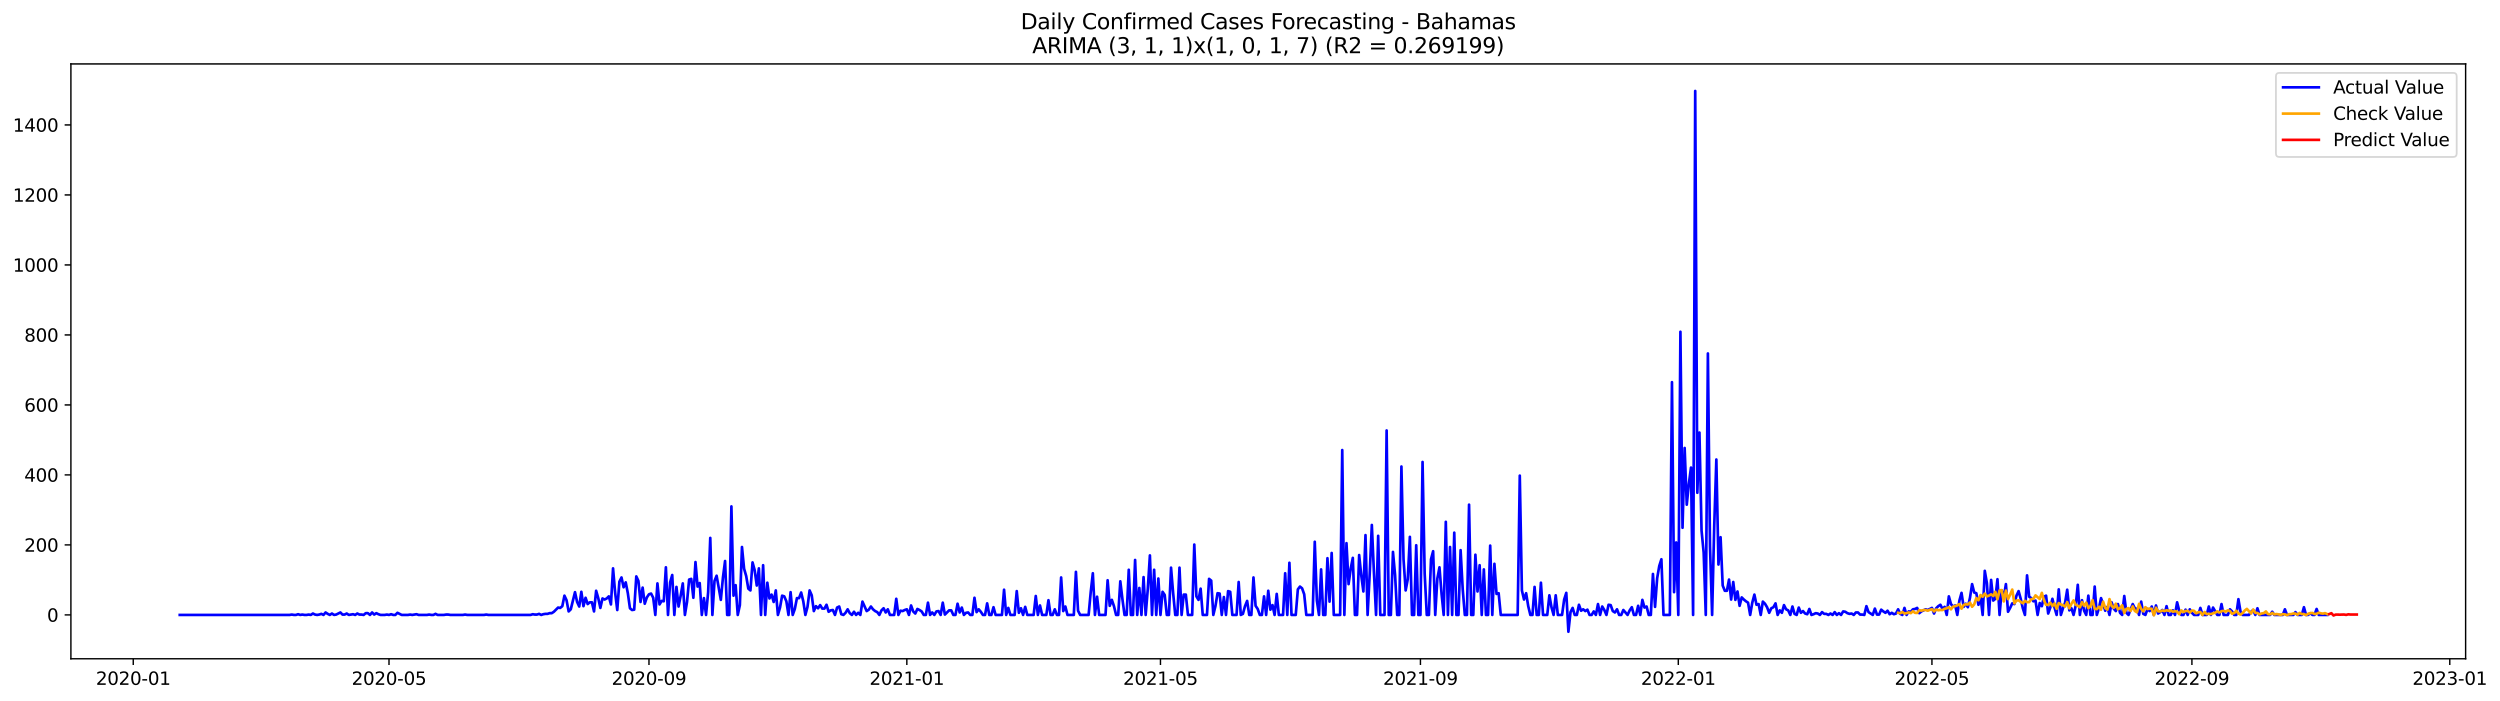 <?xml version="1.0" encoding="utf-8" standalone="no"?>
<!DOCTYPE svg PUBLIC "-//W3C//DTD SVG 1.1//EN"
  "http://www.w3.org/Graphics/SVG/1.1/DTD/svg11.dtd">
<svg xmlns:xlink="http://www.w3.org/1999/xlink" width="1398.076pt" height="392.274pt" viewBox="0 0 1398.076 392.274" xmlns="http://www.w3.org/2000/svg" version="1.1">
 <defs>
  <style type="text/css">*{stroke-linejoin: round; stroke-linecap: butt}</style>
 </defs>
 <g id="figure_1">
  <g id="patch_1">
   <path d="M 0 392.274 
L 1398.076 392.274 
L 1398.076 0 
L 0 0 
z
" style="fill: #ffffff"/>
  </g>
  <g id="axes_1">
   <g id="patch_2">
    <path d="M 39.65 368.396 
L 1378.85 368.396 
L 1378.85 35.755 
L 39.65 35.755 
z
" style="fill: #ffffff"/>
   </g>
   <g id="matplotlib.axis_1">
    <g id="xtick_1">
     <g id="line2d_1">
      <defs>
       <path id="m4e513f1036" d="M 0 0 
L 0 3.5 
" style="stroke: #000000; stroke-width: 0.8"/>
      </defs>
      <g>
       <use xlink:href="#m4e513f1036" x="74.519" y="368.396" style="stroke: #000000; stroke-width: 0.8"/>
      </g>
     </g>
     <g id="text_1">
      <!-- 2020-01 -->
      <g transform="translate(53.627 382.994)scale(0.1 -0.1)">
       <defs>
        <path id="DejaVuSans-32" d="M 1228 531 
L 3431 531 
L 3431 0 
L 469 0 
L 469 531 
Q 828 903 1448 1529 
Q 2069 2156 2228 2338 
Q 2531 2678 2651 2914 
Q 2772 3150 2772 3378 
Q 2772 3750 2511 3984 
Q 2250 4219 1831 4219 
Q 1534 4219 1204 4116 
Q 875 4013 500 3803 
L 500 4441 
Q 881 4594 1212 4672 
Q 1544 4750 1819 4750 
Q 2544 4750 2975 4387 
Q 3406 4025 3406 3419 
Q 3406 3131 3298 2873 
Q 3191 2616 2906 2266 
Q 2828 2175 2409 1742 
Q 1991 1309 1228 531 
z
" transform="scale(0.016)"/>
        <path id="DejaVuSans-30" d="M 2034 4250 
Q 1547 4250 1301 3770 
Q 1056 3291 1056 2328 
Q 1056 1369 1301 889 
Q 1547 409 2034 409 
Q 2525 409 2770 889 
Q 3016 1369 3016 2328 
Q 3016 3291 2770 3770 
Q 2525 4250 2034 4250 
z
M 2034 4750 
Q 2819 4750 3233 4129 
Q 3647 3509 3647 2328 
Q 3647 1150 3233 529 
Q 2819 -91 2034 -91 
Q 1250 -91 836 529 
Q 422 1150 422 2328 
Q 422 3509 836 4129 
Q 1250 4750 2034 4750 
z
" transform="scale(0.016)"/>
        <path id="DejaVuSans-2d" d="M 313 2009 
L 1997 2009 
L 1997 1497 
L 313 1497 
L 313 2009 
z
" transform="scale(0.016)"/>
        <path id="DejaVuSans-31" d="M 794 531 
L 1825 531 
L 1825 4091 
L 703 3866 
L 703 4441 
L 1819 4666 
L 2450 4666 
L 2450 531 
L 3481 531 
L 3481 0 
L 794 0 
L 794 531 
z
" transform="scale(0.016)"/>
       </defs>
       <use xlink:href="#DejaVuSans-32"/>
       <use xlink:href="#DejaVuSans-30" x="63.623"/>
       <use xlink:href="#DejaVuSans-32" x="127.246"/>
       <use xlink:href="#DejaVuSans-30" x="190.869"/>
       <use xlink:href="#DejaVuSans-2d" x="254.492"/>
       <use xlink:href="#DejaVuSans-30" x="290.576"/>
       <use xlink:href="#DejaVuSans-31" x="354.199"/>
      </g>
     </g>
    </g>
    <g id="xtick_2">
     <g id="line2d_2">
      <g>
       <use xlink:href="#m4e513f1036" x="217.54" y="368.396" style="stroke: #000000; stroke-width: 0.8"/>
      </g>
     </g>
     <g id="text_2">
      <!-- 2020-05 -->
      <g transform="translate(196.649 382.994)scale(0.1 -0.1)">
       <defs>
        <path id="DejaVuSans-35" d="M 691 4666 
L 3169 4666 
L 3169 4134 
L 1269 4134 
L 1269 2991 
Q 1406 3038 1543 3061 
Q 1681 3084 1819 3084 
Q 2600 3084 3056 2656 
Q 3513 2228 3513 1497 
Q 3513 744 3044 326 
Q 2575 -91 1722 -91 
Q 1428 -91 1123 -41 
Q 819 9 494 109 
L 494 744 
Q 775 591 1075 516 
Q 1375 441 1709 441 
Q 2250 441 2565 725 
Q 2881 1009 2881 1497 
Q 2881 1984 2565 2268 
Q 2250 2553 1709 2553 
Q 1456 2553 1204 2497 
Q 953 2441 691 2322 
L 691 4666 
z
" transform="scale(0.016)"/>
       </defs>
       <use xlink:href="#DejaVuSans-32"/>
       <use xlink:href="#DejaVuSans-30" x="63.623"/>
       <use xlink:href="#DejaVuSans-32" x="127.246"/>
       <use xlink:href="#DejaVuSans-30" x="190.869"/>
       <use xlink:href="#DejaVuSans-2d" x="254.492"/>
       <use xlink:href="#DejaVuSans-30" x="290.576"/>
       <use xlink:href="#DejaVuSans-35" x="354.199"/>
      </g>
     </g>
    </g>
    <g id="xtick_3">
     <g id="line2d_3">
      <g>
       <use xlink:href="#m4e513f1036" x="362.926" y="368.396" style="stroke: #000000; stroke-width: 0.8"/>
      </g>
     </g>
     <g id="text_3">
      <!-- 2020-09 -->
      <g transform="translate(342.034 382.994)scale(0.1 -0.1)">
       <defs>
        <path id="DejaVuSans-39" d="M 703 97 
L 703 672 
Q 941 559 1184 500 
Q 1428 441 1663 441 
Q 2288 441 2617 861 
Q 2947 1281 2994 2138 
Q 2813 1869 2534 1725 
Q 2256 1581 1919 1581 
Q 1219 1581 811 2004 
Q 403 2428 403 3163 
Q 403 3881 828 4315 
Q 1253 4750 1959 4750 
Q 2769 4750 3195 4129 
Q 3622 3509 3622 2328 
Q 3622 1225 3098 567 
Q 2575 -91 1691 -91 
Q 1453 -91 1209 -44 
Q 966 3 703 97 
z
M 1959 2075 
Q 2384 2075 2632 2365 
Q 2881 2656 2881 3163 
Q 2881 3666 2632 3958 
Q 2384 4250 1959 4250 
Q 1534 4250 1286 3958 
Q 1038 3666 1038 3163 
Q 1038 2656 1286 2365 
Q 1534 2075 1959 2075 
z
" transform="scale(0.016)"/>
       </defs>
       <use xlink:href="#DejaVuSans-32"/>
       <use xlink:href="#DejaVuSans-30" x="63.623"/>
       <use xlink:href="#DejaVuSans-32" x="127.246"/>
       <use xlink:href="#DejaVuSans-30" x="190.869"/>
       <use xlink:href="#DejaVuSans-2d" x="254.492"/>
       <use xlink:href="#DejaVuSans-30" x="290.576"/>
       <use xlink:href="#DejaVuSans-39" x="354.199"/>
      </g>
     </g>
    </g>
    <g id="xtick_4">
     <g id="line2d_4">
      <g>
       <use xlink:href="#m4e513f1036" x="507.129" y="368.396" style="stroke: #000000; stroke-width: 0.8"/>
      </g>
     </g>
     <g id="text_4">
      <!-- 2021-01 -->
      <g transform="translate(486.237 382.994)scale(0.1 -0.1)">
       <use xlink:href="#DejaVuSans-32"/>
       <use xlink:href="#DejaVuSans-30" x="63.623"/>
       <use xlink:href="#DejaVuSans-32" x="127.246"/>
       <use xlink:href="#DejaVuSans-31" x="190.869"/>
       <use xlink:href="#DejaVuSans-2d" x="254.492"/>
       <use xlink:href="#DejaVuSans-30" x="290.576"/>
       <use xlink:href="#DejaVuSans-31" x="354.199"/>
      </g>
     </g>
    </g>
    <g id="xtick_5">
     <g id="line2d_5">
      <g>
       <use xlink:href="#m4e513f1036" x="648.968" y="368.396" style="stroke: #000000; stroke-width: 0.8"/>
      </g>
     </g>
     <g id="text_5">
      <!-- 2021-05 -->
      <g transform="translate(628.077 382.994)scale(0.1 -0.1)">
       <use xlink:href="#DejaVuSans-32"/>
       <use xlink:href="#DejaVuSans-30" x="63.623"/>
       <use xlink:href="#DejaVuSans-32" x="127.246"/>
       <use xlink:href="#DejaVuSans-31" x="190.869"/>
       <use xlink:href="#DejaVuSans-2d" x="254.492"/>
       <use xlink:href="#DejaVuSans-30" x="290.576"/>
       <use xlink:href="#DejaVuSans-35" x="354.199"/>
      </g>
     </g>
    </g>
    <g id="xtick_6">
     <g id="line2d_6">
      <g>
       <use xlink:href="#m4e513f1036" x="794.354" y="368.396" style="stroke: #000000; stroke-width: 0.8"/>
      </g>
     </g>
     <g id="text_6">
      <!-- 2021-09 -->
      <g transform="translate(773.462 382.994)scale(0.1 -0.1)">
       <use xlink:href="#DejaVuSans-32"/>
       <use xlink:href="#DejaVuSans-30" x="63.623"/>
       <use xlink:href="#DejaVuSans-32" x="127.246"/>
       <use xlink:href="#DejaVuSans-31" x="190.869"/>
       <use xlink:href="#DejaVuSans-2d" x="254.492"/>
       <use xlink:href="#DejaVuSans-30" x="290.576"/>
       <use xlink:href="#DejaVuSans-39" x="354.199"/>
      </g>
     </g>
    </g>
    <g id="xtick_7">
     <g id="line2d_7">
      <g>
       <use xlink:href="#m4e513f1036" x="938.557" y="368.396" style="stroke: #000000; stroke-width: 0.8"/>
      </g>
     </g>
     <g id="text_7">
      <!-- 2022-01 -->
      <g transform="translate(917.666 382.994)scale(0.1 -0.1)">
       <use xlink:href="#DejaVuSans-32"/>
       <use xlink:href="#DejaVuSans-30" x="63.623"/>
       <use xlink:href="#DejaVuSans-32" x="127.246"/>
       <use xlink:href="#DejaVuSans-32" x="190.869"/>
       <use xlink:href="#DejaVuSans-2d" x="254.492"/>
       <use xlink:href="#DejaVuSans-30" x="290.576"/>
       <use xlink:href="#DejaVuSans-31" x="354.199"/>
      </g>
     </g>
    </g>
    <g id="xtick_8">
     <g id="line2d_8">
      <g>
       <use xlink:href="#m4e513f1036" x="1080.396" y="368.396" style="stroke: #000000; stroke-width: 0.8"/>
      </g>
     </g>
     <g id="text_8">
      <!-- 2022-05 -->
      <g transform="translate(1059.505 382.994)scale(0.1 -0.1)">
       <use xlink:href="#DejaVuSans-32"/>
       <use xlink:href="#DejaVuSans-30" x="63.623"/>
       <use xlink:href="#DejaVuSans-32" x="127.246"/>
       <use xlink:href="#DejaVuSans-32" x="190.869"/>
       <use xlink:href="#DejaVuSans-2d" x="254.492"/>
       <use xlink:href="#DejaVuSans-30" x="290.576"/>
       <use xlink:href="#DejaVuSans-35" x="354.199"/>
      </g>
     </g>
    </g>
    <g id="xtick_9">
     <g id="line2d_9">
      <g>
       <use xlink:href="#m4e513f1036" x="1225.782" y="368.396" style="stroke: #000000; stroke-width: 0.8"/>
      </g>
     </g>
     <g id="text_9">
      <!-- 2022-09 -->
      <g transform="translate(1204.89 382.994)scale(0.1 -0.1)">
       <use xlink:href="#DejaVuSans-32"/>
       <use xlink:href="#DejaVuSans-30" x="63.623"/>
       <use xlink:href="#DejaVuSans-32" x="127.246"/>
       <use xlink:href="#DejaVuSans-32" x="190.869"/>
       <use xlink:href="#DejaVuSans-2d" x="254.492"/>
       <use xlink:href="#DejaVuSans-30" x="290.576"/>
       <use xlink:href="#DejaVuSans-39" x="354.199"/>
      </g>
     </g>
    </g>
    <g id="xtick_10">
     <g id="line2d_10">
      <g>
       <use xlink:href="#m4e513f1036" x="1369.985" y="368.396" style="stroke: #000000; stroke-width: 0.8"/>
      </g>
     </g>
     <g id="text_10">
      <!-- 2023-01 -->
      <g transform="translate(1349.094 382.994)scale(0.1 -0.1)">
       <defs>
        <path id="DejaVuSans-33" d="M 2597 2516 
Q 3050 2419 3304 2112 
Q 3559 1806 3559 1356 
Q 3559 666 3084 287 
Q 2609 -91 1734 -91 
Q 1441 -91 1130 -33 
Q 819 25 488 141 
L 488 750 
Q 750 597 1062 519 
Q 1375 441 1716 441 
Q 2309 441 2620 675 
Q 2931 909 2931 1356 
Q 2931 1769 2642 2001 
Q 2353 2234 1838 2234 
L 1294 2234 
L 1294 2753 
L 1863 2753 
Q 2328 2753 2575 2939 
Q 2822 3125 2822 3475 
Q 2822 3834 2567 4026 
Q 2313 4219 1838 4219 
Q 1578 4219 1281 4162 
Q 984 4106 628 3988 
L 628 4550 
Q 988 4650 1302 4700 
Q 1616 4750 1894 4750 
Q 2613 4750 3031 4423 
Q 3450 4097 3450 3541 
Q 3450 3153 3228 2886 
Q 3006 2619 2597 2516 
z
" transform="scale(0.016)"/>
       </defs>
       <use xlink:href="#DejaVuSans-32"/>
       <use xlink:href="#DejaVuSans-30" x="63.623"/>
       <use xlink:href="#DejaVuSans-32" x="127.246"/>
       <use xlink:href="#DejaVuSans-33" x="190.869"/>
       <use xlink:href="#DejaVuSans-2d" x="254.492"/>
       <use xlink:href="#DejaVuSans-30" x="290.576"/>
       <use xlink:href="#DejaVuSans-31" x="354.199"/>
      </g>
     </g>
    </g>
   </g>
   <g id="matplotlib.axis_2">
    <g id="ytick_1">
     <g id="line2d_11">
      <defs>
       <path id="m2e4d20403e" d="M 0 0 
L -3.5 0 
" style="stroke: #000000; stroke-width: 0.8"/>
      </defs>
      <g>
       <use xlink:href="#m2e4d20403e" x="39.65" y="343.881" style="stroke: #000000; stroke-width: 0.8"/>
      </g>
     </g>
     <g id="text_11">
      <!-- 0 -->
      <g transform="translate(26.288 347.68)scale(0.1 -0.1)">
       <use xlink:href="#DejaVuSans-30"/>
      </g>
     </g>
    </g>
    <g id="ytick_2">
     <g id="line2d_12">
      <g>
       <use xlink:href="#m2e4d20403e" x="39.65" y="304.735" style="stroke: #000000; stroke-width: 0.8"/>
      </g>
     </g>
     <g id="text_12">
      <!-- 200 -->
      <g transform="translate(13.562 308.534)scale(0.1 -0.1)">
       <use xlink:href="#DejaVuSans-32"/>
       <use xlink:href="#DejaVuSans-30" x="63.623"/>
       <use xlink:href="#DejaVuSans-30" x="127.246"/>
      </g>
     </g>
    </g>
    <g id="ytick_3">
     <g id="line2d_13">
      <g>
       <use xlink:href="#m2e4d20403e" x="39.65" y="265.589" style="stroke: #000000; stroke-width: 0.8"/>
      </g>
     </g>
     <g id="text_13">
      <!-- 400 -->
      <g transform="translate(13.562 269.389)scale(0.1 -0.1)">
       <defs>
        <path id="DejaVuSans-34" d="M 2419 4116 
L 825 1625 
L 2419 1625 
L 2419 4116 
z
M 2253 4666 
L 3047 4666 
L 3047 1625 
L 3713 1625 
L 3713 1100 
L 3047 1100 
L 3047 0 
L 2419 0 
L 2419 1100 
L 313 1100 
L 313 1709 
L 2253 4666 
z
" transform="scale(0.016)"/>
       </defs>
       <use xlink:href="#DejaVuSans-34"/>
       <use xlink:href="#DejaVuSans-30" x="63.623"/>
       <use xlink:href="#DejaVuSans-30" x="127.246"/>
      </g>
     </g>
    </g>
    <g id="ytick_4">
     <g id="line2d_14">
      <g>
       <use xlink:href="#m2e4d20403e" x="39.65" y="226.444" style="stroke: #000000; stroke-width: 0.8"/>
      </g>
     </g>
     <g id="text_14">
      <!-- 600 -->
      <g transform="translate(13.562 230.243)scale(0.1 -0.1)">
       <defs>
        <path id="DejaVuSans-36" d="M 2113 2584 
Q 1688 2584 1439 2293 
Q 1191 2003 1191 1497 
Q 1191 994 1439 701 
Q 1688 409 2113 409 
Q 2538 409 2786 701 
Q 3034 994 3034 1497 
Q 3034 2003 2786 2293 
Q 2538 2584 2113 2584 
z
M 3366 4563 
L 3366 3988 
Q 3128 4100 2886 4159 
Q 2644 4219 2406 4219 
Q 1781 4219 1451 3797 
Q 1122 3375 1075 2522 
Q 1259 2794 1537 2939 
Q 1816 3084 2150 3084 
Q 2853 3084 3261 2657 
Q 3669 2231 3669 1497 
Q 3669 778 3244 343 
Q 2819 -91 2113 -91 
Q 1303 -91 875 529 
Q 447 1150 447 2328 
Q 447 3434 972 4092 
Q 1497 4750 2381 4750 
Q 2619 4750 2861 4703 
Q 3103 4656 3366 4563 
z
" transform="scale(0.016)"/>
       </defs>
       <use xlink:href="#DejaVuSans-36"/>
       <use xlink:href="#DejaVuSans-30" x="63.623"/>
       <use xlink:href="#DejaVuSans-30" x="127.246"/>
      </g>
     </g>
    </g>
    <g id="ytick_5">
     <g id="line2d_15">
      <g>
       <use xlink:href="#m2e4d20403e" x="39.65" y="187.298" style="stroke: #000000; stroke-width: 0.8"/>
      </g>
     </g>
     <g id="text_15">
      <!-- 800 -->
      <g transform="translate(13.562 191.097)scale(0.1 -0.1)">
       <defs>
        <path id="DejaVuSans-38" d="M 2034 2216 
Q 1584 2216 1326 1975 
Q 1069 1734 1069 1313 
Q 1069 891 1326 650 
Q 1584 409 2034 409 
Q 2484 409 2743 651 
Q 3003 894 3003 1313 
Q 3003 1734 2745 1975 
Q 2488 2216 2034 2216 
z
M 1403 2484 
Q 997 2584 770 2862 
Q 544 3141 544 3541 
Q 544 4100 942 4425 
Q 1341 4750 2034 4750 
Q 2731 4750 3128 4425 
Q 3525 4100 3525 3541 
Q 3525 3141 3298 2862 
Q 3072 2584 2669 2484 
Q 3125 2378 3379 2068 
Q 3634 1759 3634 1313 
Q 3634 634 3220 271 
Q 2806 -91 2034 -91 
Q 1263 -91 848 271 
Q 434 634 434 1313 
Q 434 1759 690 2068 
Q 947 2378 1403 2484 
z
M 1172 3481 
Q 1172 3119 1398 2916 
Q 1625 2713 2034 2713 
Q 2441 2713 2670 2916 
Q 2900 3119 2900 3481 
Q 2900 3844 2670 4047 
Q 2441 4250 2034 4250 
Q 1625 4250 1398 4047 
Q 1172 3844 1172 3481 
z
" transform="scale(0.016)"/>
       </defs>
       <use xlink:href="#DejaVuSans-38"/>
       <use xlink:href="#DejaVuSans-30" x="63.623"/>
       <use xlink:href="#DejaVuSans-30" x="127.246"/>
      </g>
     </g>
    </g>
    <g id="ytick_6">
     <g id="line2d_16">
      <g>
       <use xlink:href="#m2e4d20403e" x="39.65" y="148.152" style="stroke: #000000; stroke-width: 0.8"/>
      </g>
     </g>
     <g id="text_16">
      <!-- 1000 -->
      <g transform="translate(7.2 151.952)scale(0.1 -0.1)">
       <use xlink:href="#DejaVuSans-31"/>
       <use xlink:href="#DejaVuSans-30" x="63.623"/>
       <use xlink:href="#DejaVuSans-30" x="127.246"/>
       <use xlink:href="#DejaVuSans-30" x="190.869"/>
      </g>
     </g>
    </g>
    <g id="ytick_7">
     <g id="line2d_17">
      <g>
       <use xlink:href="#m2e4d20403e" x="39.65" y="109.007" style="stroke: #000000; stroke-width: 0.8"/>
      </g>
     </g>
     <g id="text_17">
      <!-- 1200 -->
      <g transform="translate(7.2 112.806)scale(0.1 -0.1)">
       <use xlink:href="#DejaVuSans-31"/>
       <use xlink:href="#DejaVuSans-32" x="63.623"/>
       <use xlink:href="#DejaVuSans-30" x="127.246"/>
       <use xlink:href="#DejaVuSans-30" x="190.869"/>
      </g>
     </g>
    </g>
    <g id="ytick_8">
     <g id="line2d_18">
      <g>
       <use xlink:href="#m2e4d20403e" x="39.65" y="69.861" style="stroke: #000000; stroke-width: 0.8"/>
      </g>
     </g>
     <g id="text_18">
      <!-- 1400 -->
      <g transform="translate(7.2 73.66)scale(0.1 -0.1)">
       <use xlink:href="#DejaVuSans-31"/>
       <use xlink:href="#DejaVuSans-34" x="63.623"/>
       <use xlink:href="#DejaVuSans-30" x="127.246"/>
       <use xlink:href="#DejaVuSans-30" x="190.869"/>
      </g>
     </g>
    </g>
   </g>
   <g id="line2d_19">
    <path d="M 100.523 343.881 
L 161.986 343.881 
L 163.168 343.685 
L 164.35 343.881 
L 165.532 343.881 
L 166.714 343.489 
L 167.896 343.881 
L 169.078 343.685 
L 170.26 343.881 
L 171.442 343.881 
L 172.624 343.685 
L 173.806 343.881 
L 174.988 343.098 
L 176.17 343.685 
L 177.352 343.881 
L 178.534 343.685 
L 179.716 343.293 
L 180.898 343.881 
L 182.08 342.51 
L 183.262 343.293 
L 184.444 343.881 
L 185.626 343.098 
L 186.808 343.881 
L 187.99 343.685 
L 190.354 342.51 
L 191.536 343.685 
L 192.718 343.685 
L 193.9 343.098 
L 195.082 343.881 
L 197.446 343.489 
L 198.628 343.881 
L 199.81 343.098 
L 200.992 343.685 
L 202.174 343.685 
L 203.356 343.881 
L 204.538 342.902 
L 205.72 342.902 
L 206.902 343.881 
L 208.084 342.51 
L 209.266 343.685 
L 210.448 342.902 
L 211.63 343.489 
L 212.812 343.881 
L 215.176 343.881 
L 216.358 343.685 
L 217.54 343.881 
L 218.722 343.489 
L 219.904 343.881 
L 221.086 343.881 
L 222.268 342.706 
L 224.632 343.881 
L 228.178 343.881 
L 229.36 343.685 
L 230.542 343.881 
L 232.906 343.489 
L 234.088 343.881 
L 238.816 343.881 
L 239.998 343.685 
L 241.18 343.881 
L 242.362 343.881 
L 243.544 343.293 
L 244.726 343.881 
L 248.272 343.881 
L 249.454 343.685 
L 250.636 343.685 
L 251.818 343.881 
L 258.91 343.881 
L 260.092 343.685 
L 261.274 343.881 
L 270.73 343.881 
L 271.912 343.685 
L 273.094 343.881 
L 296.734 343.881 
L 297.916 343.489 
L 299.098 343.685 
L 300.28 343.685 
L 301.462 343.293 
L 302.644 343.881 
L 303.826 343.489 
L 305.008 343.293 
L 306.19 343.293 
L 307.372 342.902 
L 308.554 342.902 
L 309.736 342.119 
L 312.1 339.77 
L 313.282 339.966 
L 314.464 338.987 
L 315.646 333.115 
L 316.828 335.66 
L 318.01 341.923 
L 319.192 340.749 
L 321.556 331.158 
L 322.738 336.639 
L 323.92 339.183 
L 325.102 330.962 
L 326.284 338.987 
L 327.466 334.29 
L 328.648 337.813 
L 329.83 336.834 
L 331.012 336.834 
L 332.194 341.923 
L 333.376 330.375 
L 334.558 334.486 
L 335.74 339.966 
L 336.922 334.681 
L 338.104 335.269 
L 339.286 334.681 
L 340.468 333.507 
L 341.65 338.009 
L 342.832 317.849 
L 344.014 331.55 
L 345.196 341.14 
L 346.378 325.286 
L 347.56 322.938 
L 348.742 328.418 
L 349.924 325.678 
L 351.106 331.745 
L 352.288 340.162 
L 353.47 341.14 
L 354.652 340.945 
L 355.834 322.35 
L 357.016 324.895 
L 358.198 336.639 
L 359.38 328.614 
L 360.562 337.617 
L 361.744 334.094 
L 362.926 332.333 
L 364.108 331.941 
L 365.29 334.29 
L 366.472 343.881 
L 367.654 326.265 
L 368.836 338.009 
L 370.018 336.051 
L 371.2 336.247 
L 372.382 317.262 
L 373.564 343.881 
L 374.745 325.678 
L 375.927 321.568 
L 377.109 343.881 
L 378.291 328.222 
L 379.473 339.183 
L 380.655 333.115 
L 381.837 326.265 
L 383.019 343.881 
L 384.201 336.639 
L 385.383 324.112 
L 386.565 323.721 
L 387.747 334.29 
L 388.929 314.326 
L 390.111 328.027 
L 391.293 326.069 
L 392.475 343.881 
L 393.657 334.486 
L 394.839 343.881 
L 396.021 331.158 
L 397.203 300.82 
L 398.385 343.881 
L 399.567 324.895 
L 400.749 321.959 
L 403.113 335.464 
L 404.295 322.938 
L 405.477 313.738 
L 406.659 343.881 
L 407.841 343.881 
L 409.023 283.205 
L 410.205 333.115 
L 411.387 327.244 
L 412.569 343.881 
L 413.751 338.4 
L 414.933 305.909 
L 416.115 318.044 
L 417.297 322.155 
L 418.479 329.201 
L 419.661 330.18 
L 420.843 314.521 
L 422.025 318.827 
L 423.207 327.439 
L 424.389 317.849 
L 425.571 343.881 
L 426.753 316.087 
L 427.935 343.881 
L 429.117 325.874 
L 430.299 334.681 
L 431.481 332.528 
L 432.663 336.639 
L 433.845 330.18 
L 435.027 343.881 
L 436.209 339.77 
L 437.391 333.115 
L 438.573 333.507 
L 439.755 336.247 
L 440.937 343.881 
L 442.119 331.158 
L 443.301 343.881 
L 444.483 340.553 
L 445.665 334.486 
L 446.847 334.486 
L 448.029 331.354 
L 449.211 336.247 
L 450.393 343.881 
L 451.575 339.379 
L 452.757 330.18 
L 453.939 332.92 
L 455.121 341.728 
L 456.303 338.987 
L 457.485 340.162 
L 458.667 338.4 
L 459.849 340.357 
L 461.031 340.357 
L 462.213 338.204 
L 463.395 342.119 
L 464.577 341.336 
L 465.759 341.14 
L 466.941 343.881 
L 468.123 339.77 
L 469.305 339.183 
L 470.487 343.489 
L 471.669 343.881 
L 472.851 342.706 
L 474.033 340.749 
L 475.215 342.902 
L 476.397 343.881 
L 477.579 342.119 
L 478.761 343.881 
L 479.943 342.706 
L 481.125 343.881 
L 482.307 336.443 
L 484.671 341.728 
L 485.853 340.945 
L 487.035 339.183 
L 488.217 340.749 
L 489.399 341.728 
L 490.581 342.315 
L 491.763 343.881 
L 492.945 341.336 
L 494.127 340.162 
L 495.309 342.51 
L 496.491 340.749 
L 497.673 343.881 
L 500.037 343.881 
L 501.219 334.877 
L 502.401 343.881 
L 503.583 341.532 
L 504.765 341.728 
L 505.947 341.14 
L 507.129 340.749 
L 508.311 343.881 
L 509.493 338.596 
L 510.675 341.923 
L 511.857 343.098 
L 513.039 340.553 
L 514.221 341.14 
L 515.403 341.923 
L 516.585 343.881 
L 517.767 343.881 
L 518.949 337.03 
L 520.131 343.881 
L 521.313 342.51 
L 522.495 343.881 
L 523.677 341.923 
L 524.859 341.728 
L 526.041 343.881 
L 527.223 337.03 
L 528.405 343.685 
L 530.769 341.336 
L 531.951 341.336 
L 533.133 343.881 
L 534.315 343.881 
L 535.497 337.617 
L 536.679 342.51 
L 537.861 339.77 
L 539.043 343.881 
L 540.225 342.706 
L 541.407 342.51 
L 542.589 343.881 
L 543.771 343.881 
L 544.953 334.29 
L 546.135 342.315 
L 547.317 340.749 
L 548.499 342.119 
L 549.681 343.881 
L 550.863 343.881 
L 552.045 337.422 
L 553.227 343.881 
L 554.409 343.881 
L 555.591 339.575 
L 556.773 343.881 
L 560.319 343.881 
L 561.501 329.788 
L 562.683 343.881 
L 563.865 339.966 
L 565.047 343.881 
L 567.411 343.881 
L 568.593 330.571 
L 569.775 342.706 
L 570.957 340.162 
L 572.139 343.881 
L 573.321 339.379 
L 574.503 343.881 
L 578.049 343.881 
L 579.231 333.311 
L 580.413 343.881 
L 581.595 338.596 
L 582.777 343.881 
L 585.141 343.881 
L 586.323 335.66 
L 587.505 343.881 
L 588.687 343.881 
L 589.869 340.749 
L 591.051 343.881 
L 592.233 343.881 
L 593.415 322.938 
L 594.597 341.728 
L 595.779 339.183 
L 596.961 343.881 
L 600.506 343.881 
L 601.688 319.806 
L 602.87 341.532 
L 604.052 343.881 
L 608.78 343.881 
L 609.962 331.158 
L 611.144 320.589 
L 612.326 343.881 
L 613.508 333.703 
L 614.69 343.881 
L 618.236 343.881 
L 619.418 324.503 
L 620.6 338.792 
L 621.782 335.464 
L 622.964 338.987 
L 624.146 343.881 
L 625.328 343.881 
L 626.51 325.091 
L 627.692 335.073 
L 628.874 343.881 
L 630.056 343.881 
L 631.238 318.632 
L 632.42 343.881 
L 633.602 343.881 
L 634.784 313.151 
L 635.966 343.881 
L 637.148 328.809 
L 638.33 343.881 
L 639.512 322.742 
L 640.694 343.881 
L 641.876 329.397 
L 643.058 310.607 
L 644.24 343.881 
L 645.422 318.632 
L 646.604 343.881 
L 647.786 323.525 
L 648.968 343.881 
L 650.15 330.962 
L 651.332 332.724 
L 652.514 343.881 
L 653.696 343.881 
L 654.878 317.457 
L 656.06 331.745 
L 657.242 343.881 
L 658.424 343.881 
L 659.606 317.457 
L 660.788 343.881 
L 661.97 332.528 
L 663.152 332.528 
L 664.334 343.881 
L 666.698 343.881 
L 667.88 304.539 
L 669.062 333.507 
L 670.244 335.464 
L 671.426 329.201 
L 672.608 343.881 
L 674.972 343.881 
L 676.154 323.721 
L 677.336 324.699 
L 678.518 343.881 
L 679.7 338.987 
L 680.882 331.745 
L 682.064 331.941 
L 683.246 343.881 
L 684.428 333.898 
L 685.61 343.881 
L 686.792 330.571 
L 687.974 330.962 
L 689.156 343.881 
L 691.52 343.881 
L 692.702 325.482 
L 693.884 343.881 
L 695.066 343.293 
L 696.248 338.987 
L 697.43 336.051 
L 698.612 343.881 
L 699.794 343.881 
L 700.976 322.938 
L 702.158 338.792 
L 703.34 340.553 
L 704.522 343.881 
L 705.704 343.881 
L 706.886 333.507 
L 708.068 343.881 
L 709.25 330.375 
L 710.432 340.945 
L 711.614 338.4 
L 712.796 343.881 
L 713.978 332.137 
L 715.16 343.881 
L 717.524 343.881 
L 718.706 320.589 
L 719.888 343.881 
L 721.07 314.717 
L 722.252 343.881 
L 724.616 343.881 
L 725.798 329.592 
L 726.98 328.027 
L 728.162 329.005 
L 729.344 332.333 
L 730.526 343.881 
L 734.072 343.881 
L 735.254 302.973 
L 736.436 335.856 
L 737.618 343.881 
L 738.8 318.436 
L 739.982 343.881 
L 741.164 343.881 
L 742.346 312.173 
L 743.528 336.443 
L 744.71 309.237 
L 745.892 343.881 
L 749.438 343.881 
L 750.62 251.693 
L 751.802 343.881 
L 752.984 303.756 
L 754.166 326.656 
L 755.348 318.044 
L 756.53 311.977 
L 757.712 343.881 
L 758.894 343.881 
L 760.076 310.411 
L 761.258 321.763 
L 762.44 330.767 
L 763.622 299.255 
L 764.804 343.881 
L 765.986 320.785 
L 767.168 293.578 
L 768.35 320.197 
L 769.532 343.881 
L 770.714 299.646 
L 771.896 343.881 
L 774.26 343.881 
L 775.442 240.732 
L 776.624 343.881 
L 777.806 343.881 
L 778.988 308.649 
L 780.17 321.568 
L 781.352 343.881 
L 782.534 343.881 
L 783.716 260.892 
L 784.898 312.76 
L 786.08 330.18 
L 787.262 323.916 
L 788.444 300.233 
L 789.626 343.881 
L 790.808 343.881 
L 791.99 304.931 
L 793.172 343.881 
L 794.354 343.881 
L 795.536 258.347 
L 796.718 320.785 
L 797.9 343.881 
L 799.082 343.881 
L 800.264 312.76 
L 801.446 308.258 
L 802.628 343.881 
L 803.81 323.525 
L 804.992 317.262 
L 806.174 332.137 
L 807.356 343.881 
L 808.538 291.817 
L 809.72 343.881 
L 810.902 305.909 
L 812.084 343.881 
L 813.266 297.884 
L 814.448 343.881 
L 815.63 343.881 
L 816.812 307.671 
L 817.994 329.592 
L 819.176 343.881 
L 820.358 343.881 
L 821.539 282.226 
L 822.721 343.881 
L 823.903 343.881 
L 825.085 310.215 
L 826.267 330.767 
L 827.449 316.087 
L 828.631 343.881 
L 829.813 318.436 
L 830.995 343.881 
L 832.177 343.881 
L 833.359 305.126 
L 834.541 343.881 
L 835.723 315.304 
L 836.905 332.137 
L 838.087 331.745 
L 839.269 343.881 
L 848.725 343.881 
L 849.907 265.981 
L 851.089 330.18 
L 852.271 335.269 
L 853.453 331.745 
L 854.635 338.987 
L 855.817 343.881 
L 856.999 343.881 
L 858.181 328.222 
L 859.363 343.881 
L 860.545 343.881 
L 861.727 325.874 
L 862.909 343.881 
L 865.273 343.881 
L 866.455 332.92 
L 867.637 339.575 
L 868.819 343.881 
L 870.001 332.92 
L 871.183 343.881 
L 873.547 343.881 
L 874.729 335.269 
L 875.911 331.55 
L 877.093 353.276 
L 878.275 342.315 
L 879.457 339.966 
L 880.639 343.881 
L 881.821 343.881 
L 883.003 338.204 
L 884.185 341.532 
L 885.367 340.749 
L 886.549 341.728 
L 887.731 340.945 
L 888.913 343.881 
L 890.095 343.881 
L 891.277 341.923 
L 892.459 343.881 
L 893.641 337.813 
L 894.823 343.881 
L 896.005 339.183 
L 897.187 341.14 
L 898.369 343.881 
L 899.551 338.204 
L 900.733 338.4 
L 901.915 341.728 
L 903.097 342.51 
L 904.279 340.749 
L 905.461 343.881 
L 906.643 343.881 
L 907.825 341.14 
L 910.189 343.881 
L 911.371 341.336 
L 912.553 339.575 
L 913.735 343.881 
L 914.917 343.881 
L 916.099 338.792 
L 917.281 343.881 
L 918.463 335.464 
L 919.645 339.77 
L 920.827 339.183 
L 922.009 343.881 
L 923.191 343.881 
L 924.373 320.98 
L 925.555 339.379 
L 926.737 323.329 
L 927.919 316.479 
L 929.101 312.76 
L 930.283 343.881 
L 933.829 343.881 
L 935.011 213.721 
L 936.193 331.158 
L 937.375 303.365 
L 938.557 343.881 
L 939.739 185.536 
L 940.921 295.144 
L 942.103 250.518 
L 943.285 282.226 
L 944.467 270.482 
L 945.649 261.479 
L 946.831 343.881 
L 948.013 50.876 
L 949.195 275.571 
L 950.377 241.906 
L 951.559 296.71 
L 952.741 309.041 
L 953.923 343.881 
L 955.105 197.672 
L 956.287 305.714 
L 957.469 343.881 
L 958.651 293.97 
L 959.833 256.977 
L 961.015 315.696 
L 962.197 300.429 
L 963.379 327.439 
L 964.561 330.375 
L 965.743 330.375 
L 966.925 324.112 
L 968.107 335.269 
L 969.289 325.482 
L 970.471 335.464 
L 971.653 330.767 
L 972.835 338.792 
L 974.017 334.094 
L 975.199 335.269 
L 976.381 336.247 
L 977.563 337.03 
L 978.745 343.881 
L 979.927 337.03 
L 981.109 332.528 
L 982.291 338.204 
L 983.473 337.813 
L 984.655 343.881 
L 985.837 336.443 
L 987.019 337.617 
L 988.201 339.575 
L 989.383 342.706 
L 990.565 340.162 
L 991.747 339.575 
L 992.929 337.422 
L 994.111 343.881 
L 995.293 341.336 
L 996.475 342.706 
L 997.657 338.4 
L 998.839 340.749 
L 1000.021 341.336 
L 1001.203 343.881 
L 1002.385 339.183 
L 1003.567 343.293 
L 1004.749 343.881 
L 1005.931 339.77 
L 1007.113 342.706 
L 1008.295 341.728 
L 1009.477 343.098 
L 1010.659 343.489 
L 1011.841 340.553 
L 1013.023 343.881 
L 1014.205 343.489 
L 1015.387 342.902 
L 1016.569 343.098 
L 1017.751 343.881 
L 1018.933 342.315 
L 1020.115 343.293 
L 1021.297 343.293 
L 1022.479 343.881 
L 1023.661 343.098 
L 1024.843 343.881 
L 1026.025 342.315 
L 1027.207 343.881 
L 1028.389 342.902 
L 1029.571 343.881 
L 1030.753 341.923 
L 1031.935 342.119 
L 1033.117 342.902 
L 1034.299 343.293 
L 1035.481 343.098 
L 1036.663 343.881 
L 1037.845 342.51 
L 1039.027 342.51 
L 1040.209 343.685 
L 1041.391 343.685 
L 1042.573 343.881 
L 1043.755 338.987 
L 1044.936 342.315 
L 1047.3 343.881 
L 1048.482 340.357 
L 1049.664 343.685 
L 1050.846 343.685 
L 1052.028 340.945 
L 1053.21 341.923 
L 1054.392 342.706 
L 1055.574 341.532 
L 1056.756 343.489 
L 1057.938 342.706 
L 1059.12 343.489 
L 1060.302 343.098 
L 1061.484 340.749 
L 1062.666 343.293 
L 1063.848 343.881 
L 1065.03 339.966 
L 1066.212 343.881 
L 1067.394 341.923 
L 1068.576 342.119 
L 1069.758 340.749 
L 1070.94 340.553 
L 1072.122 339.966 
L 1073.304 342.902 
L 1074.486 341.923 
L 1076.85 340.749 
L 1078.032 341.14 
L 1080.396 339.966 
L 1081.578 343.098 
L 1082.76 340.162 
L 1083.942 338.987 
L 1085.124 338.204 
L 1086.306 340.553 
L 1087.488 339.379 
L 1088.67 343.881 
L 1089.852 333.507 
L 1091.034 337.813 
L 1092.216 339.183 
L 1093.398 338.596 
L 1094.58 343.881 
L 1095.762 335.856 
L 1096.944 331.55 
L 1098.126 339.379 
L 1099.308 337.617 
L 1100.49 339.575 
L 1101.672 334.29 
L 1102.854 326.656 
L 1104.036 331.354 
L 1105.218 331.745 
L 1106.4 338.204 
L 1107.582 333.703 
L 1108.764 343.881 
L 1109.946 319.219 
L 1111.128 326.069 
L 1112.31 343.881 
L 1113.492 324.308 
L 1114.674 335.856 
L 1115.856 334.877 
L 1117.038 323.916 
L 1118.22 343.881 
L 1119.402 330.18 
L 1120.584 333.898 
L 1121.766 326.656 
L 1122.948 342.119 
L 1124.13 339.966 
L 1125.312 337.422 
L 1126.494 337.813 
L 1127.676 333.115 
L 1128.858 330.571 
L 1130.04 334.877 
L 1131.222 340.162 
L 1132.404 343.881 
L 1133.586 321.763 
L 1134.768 333.703 
L 1135.95 334.486 
L 1137.132 336.247 
L 1138.314 335.856 
L 1139.496 343.881 
L 1140.678 337.226 
L 1141.86 338.987 
L 1143.042 333.703 
L 1144.224 333.115 
L 1145.406 343.098 
L 1146.588 339.77 
L 1147.77 334.877 
L 1148.952 339.77 
L 1150.134 343.881 
L 1151.316 329.592 
L 1152.498 343.881 
L 1153.68 340.162 
L 1154.862 337.03 
L 1156.044 329.788 
L 1157.226 341.336 
L 1158.408 340.162 
L 1159.59 343.881 
L 1160.772 338.792 
L 1161.954 327.048 
L 1163.136 343.881 
L 1164.318 335.66 
L 1165.5 341.532 
L 1166.682 343.881 
L 1167.864 333.115 
L 1169.046 343.881 
L 1170.228 343.881 
L 1171.41 328.027 
L 1172.592 343.881 
L 1173.774 340.162 
L 1174.956 334.486 
L 1176.138 337.813 
L 1177.32 341.532 
L 1178.502 339.379 
L 1179.684 343.881 
L 1180.866 336.834 
L 1182.048 340.357 
L 1183.23 341.728 
L 1184.412 337.813 
L 1185.594 342.706 
L 1186.776 343.881 
L 1187.958 333.311 
L 1189.14 342.706 
L 1190.322 343.881 
L 1192.686 337.813 
L 1193.868 340.162 
L 1195.05 340.553 
L 1196.232 343.881 
L 1197.414 336.443 
L 1198.596 343.293 
L 1199.778 343.881 
L 1200.96 340.553 
L 1202.142 341.728 
L 1203.324 339.183 
L 1204.506 343.881 
L 1205.688 338.596 
L 1206.87 343.098 
L 1208.052 342.315 
L 1209.234 341.14 
L 1210.416 343.881 
L 1211.598 338.987 
L 1212.78 343.881 
L 1213.962 343.881 
L 1215.144 341.336 
L 1216.326 343.881 
L 1217.508 336.834 
L 1218.69 341.532 
L 1219.872 343.881 
L 1221.054 343.881 
L 1222.236 340.945 
L 1223.418 343.881 
L 1224.6 340.749 
L 1225.782 342.706 
L 1226.964 343.881 
L 1229.328 343.881 
L 1230.51 339.966 
L 1231.692 343.881 
L 1234.056 343.881 
L 1235.238 339.183 
L 1236.42 343.881 
L 1237.602 339.77 
L 1239.966 343.881 
L 1241.148 343.881 
L 1242.33 337.813 
L 1243.512 343.881 
L 1245.876 343.881 
L 1247.058 340.749 
L 1248.24 341.923 
L 1249.422 343.881 
L 1250.604 343.881 
L 1251.786 335.073 
L 1252.968 342.119 
L 1254.15 343.881 
L 1257.696 343.881 
L 1258.878 342.119 
L 1260.06 341.14 
L 1261.242 343.881 
L 1262.424 340.162 
L 1263.606 343.881 
L 1269.515 343.881 
L 1270.697 342.119 
L 1271.879 343.881 
L 1276.607 343.881 
L 1277.789 340.749 
L 1278.971 343.881 
L 1282.517 343.881 
L 1283.699 342.315 
L 1284.881 343.881 
L 1287.245 343.881 
L 1288.427 339.575 
L 1289.609 343.881 
L 1290.791 343.881 
L 1291.973 342.902 
L 1293.155 343.881 
L 1294.337 343.881 
L 1295.519 340.553 
L 1296.701 343.881 
L 1301.429 343.881 
L 1301.429 343.881 
" clip-path="url(#pfe687e1b9d)" style="fill: none; stroke: #0000ff; stroke-width: 1.5; stroke-linecap: square"/>
   </g>
   <g id="line2d_20">
    <path d="M 1061.484 342.703 
L 1062.666 342.923 
L 1063.848 342.242 
L 1065.03 343.09 
L 1066.212 342.901 
L 1067.394 342.468 
L 1068.576 342.885 
L 1069.758 341.831 
L 1070.94 342.705 
L 1072.122 342.782 
L 1073.304 341.194 
L 1074.486 341.499 
L 1075.668 341.176 
L 1076.85 341.133 
L 1078.032 341.539 
L 1079.214 341.036 
L 1080.396 340.707 
L 1081.578 341.924 
L 1082.76 340.871 
L 1083.942 341.283 
L 1085.124 341.122 
L 1086.306 341.17 
L 1087.488 340.433 
L 1088.67 340.19 
L 1089.852 339.546 
L 1091.034 340.764 
L 1092.216 339.255 
L 1093.398 338.985 
L 1094.58 338.496 
L 1095.762 337.826 
L 1096.944 340.399 
L 1098.126 338.296 
L 1099.308 337.941 
L 1100.49 338.045 
L 1101.672 336.961 
L 1102.854 339.311 
L 1104.036 337.986 
L 1105.218 334.439 
L 1106.4 335.707 
L 1107.582 332.779 
L 1108.764 333.687 
L 1109.946 331.962 
L 1111.128 333.515 
L 1112.31 333.056 
L 1113.492 332.378 
L 1114.674 333.298 
L 1115.856 330.975 
L 1117.038 335.131 
L 1118.22 330.166 
L 1119.402 329.984 
L 1120.584 336.34 
L 1121.766 330.271 
L 1122.948 335.024 
L 1124.13 332.576 
L 1125.312 329.715 
L 1126.494 337.428 
L 1127.676 335.871 
L 1128.858 335.7 
L 1130.04 336.595 
L 1131.222 337.336 
L 1132.404 335.991 
L 1133.586 336.769 
L 1134.768 336.685 
L 1135.95 335.096 
L 1137.132 334.885 
L 1138.314 332.954 
L 1140.678 334.976 
L 1141.86 331.548 
L 1143.042 335.819 
L 1144.224 338.237 
L 1145.406 338.255 
L 1146.588 337.05 
L 1147.77 338.875 
L 1148.952 337.468 
L 1150.134 340.451 
L 1151.316 337.258 
L 1152.498 338.043 
L 1153.68 338.429 
L 1154.862 339.243 
L 1156.044 336.713 
L 1157.226 340.195 
L 1158.408 337.684 
L 1159.59 335.755 
L 1160.772 338.181 
L 1161.954 338.805 
L 1163.136 339.66 
L 1164.318 336.71 
L 1165.5 338.747 
L 1166.682 337.017 
L 1167.864 340.107 
L 1169.046 339.001 
L 1170.228 335.619 
L 1171.41 340.506 
L 1172.592 340.662 
L 1173.774 339.294 
L 1174.956 340.996 
L 1176.138 336.495 
L 1177.32 340.068 
L 1178.502 340.942 
L 1179.684 335.039 
L 1180.866 338.841 
L 1182.048 339.935 
L 1183.23 337.603 
L 1184.412 340.782 
L 1185.594 340.044 
L 1186.776 338.507 
L 1187.958 342.809 
L 1189.14 340.487 
L 1190.322 340.055 
L 1191.504 341.682 
L 1192.686 339.099 
L 1193.868 341.653 
L 1195.05 342.441 
L 1196.232 337.675 
L 1197.414 340.547 
L 1198.596 341.87 
L 1199.778 339.553 
L 1200.96 340.591 
L 1202.142 340.327 
L 1203.324 340.452 
L 1204.506 344.062 
L 1205.688 339.869 
L 1206.87 341.833 
L 1208.052 341.937 
L 1209.234 341.401 
L 1210.416 341.745 
L 1211.598 341.289 
L 1212.78 341.574 
L 1213.962 341.388 
L 1215.144 342.105 
L 1216.326 341.781 
L 1217.508 342.047 
L 1218.69 343.489 
L 1219.872 341.361 
L 1221.054 342.266 
L 1222.236 341.681 
L 1223.418 341.643 
L 1224.6 342.51 
L 1225.782 341.45 
L 1226.964 341.571 
L 1228.146 342.954 
L 1229.328 342.413 
L 1230.51 342.247 
L 1231.692 343.906 
L 1232.874 342.226 
L 1234.056 343.444 
L 1235.238 343.272 
L 1236.42 343.447 
L 1237.602 342.978 
L 1238.784 342.649 
L 1239.966 341.905 
L 1241.148 342.506 
L 1242.33 341.788 
L 1243.512 341.606 
L 1244.694 342.055 
L 1245.876 341.327 
L 1247.058 341.742 
L 1248.24 343.226 
L 1249.422 342.867 
L 1250.604 341.568 
L 1251.786 343.134 
L 1252.968 343.697 
L 1254.15 342.799 
L 1255.332 341.435 
L 1256.514 340.503 
L 1258.878 343.088 
L 1260.06 340.89 
L 1261.242 342.7 
L 1262.424 342.808 
L 1263.606 343.612 
L 1264.788 343.067 
L 1265.97 342.891 
L 1267.151 341.934 
L 1268.333 343.423 
L 1269.515 343.558 
L 1270.697 342.765 
L 1271.879 343.604 
L 1273.061 343.391 
L 1274.243 343.567 
L 1275.425 343.883 
L 1276.607 343.457 
L 1277.789 343.595 
L 1278.971 343.987 
L 1280.153 343.453 
L 1281.335 343.433 
L 1282.517 343.07 
L 1283.699 343.153 
L 1284.881 343.727 
L 1286.063 342.756 
L 1287.245 343.422 
L 1288.427 343.431 
L 1289.609 343.971 
L 1290.791 343.269 
L 1291.973 342.883 
L 1293.155 342.764 
L 1294.337 343.356 
L 1295.519 343.274 
L 1296.701 342.621 
L 1297.883 342.986 
L 1299.065 343.16 
L 1300.247 342.875 
L 1301.429 343.418 
L 1301.429 343.418 
" clip-path="url(#pfe687e1b9d)" style="fill: none; stroke: #ffa500; stroke-width: 1.5; stroke-linecap: square"/>
   </g>
   <g id="line2d_21">
    <path d="M 1302.611 343.401 
L 1303.793 342.926 
L 1304.975 344.198 
L 1306.157 343.717 
L 1307.339 343.698 
L 1308.521 343.747 
L 1309.703 343.692 
L 1310.885 343.675 
L 1312.067 343.857 
L 1313.249 343.547 
L 1314.431 343.671 
L 1315.613 343.663 
L 1316.795 343.653 
L 1317.977 343.669 
" clip-path="url(#pfe687e1b9d)" style="fill: none; stroke: #ff0000; stroke-width: 1.5; stroke-linecap: square"/>
   </g>
   <g id="patch_3">
    <path d="M 39.65 368.396 
L 39.65 35.755 
" style="fill: none; stroke: #000000; stroke-width: 0.8; stroke-linejoin: miter; stroke-linecap: square"/>
   </g>
   <g id="patch_4">
    <path d="M 1378.85 368.396 
L 1378.85 35.755 
" style="fill: none; stroke: #000000; stroke-width: 0.8; stroke-linejoin: miter; stroke-linecap: square"/>
   </g>
   <g id="patch_5">
    <path d="M 39.65 368.396 
L 1378.85 368.396 
" style="fill: none; stroke: #000000; stroke-width: 0.8; stroke-linejoin: miter; stroke-linecap: square"/>
   </g>
   <g id="patch_6">
    <path d="M 39.65 35.755 
L 1378.85 35.755 
" style="fill: none; stroke: #000000; stroke-width: 0.8; stroke-linejoin: miter; stroke-linecap: square"/>
   </g>
   <g id="text_19">
    <!-- Daily Confirmed Cases Forecasting - Bahamas -->
    <g transform="translate(570.83 16.318)scale(0.12 -0.12)">
     <defs>
      <path id="DejaVuSans-44" d="M 1259 4147 
L 1259 519 
L 2022 519 
Q 2988 519 3436 956 
Q 3884 1394 3884 2338 
Q 3884 3275 3436 3711 
Q 2988 4147 2022 4147 
L 1259 4147 
z
M 628 4666 
L 1925 4666 
Q 3281 4666 3915 4102 
Q 4550 3538 4550 2338 
Q 4550 1131 3912 565 
Q 3275 0 1925 0 
L 628 0 
L 628 4666 
z
" transform="scale(0.016)"/>
      <path id="DejaVuSans-61" d="M 2194 1759 
Q 1497 1759 1228 1600 
Q 959 1441 959 1056 
Q 959 750 1161 570 
Q 1363 391 1709 391 
Q 2188 391 2477 730 
Q 2766 1069 2766 1631 
L 2766 1759 
L 2194 1759 
z
M 3341 1997 
L 3341 0 
L 2766 0 
L 2766 531 
Q 2569 213 2275 61 
Q 1981 -91 1556 -91 
Q 1019 -91 701 211 
Q 384 513 384 1019 
Q 384 1609 779 1909 
Q 1175 2209 1959 2209 
L 2766 2209 
L 2766 2266 
Q 2766 2663 2505 2880 
Q 2244 3097 1772 3097 
Q 1472 3097 1187 3025 
Q 903 2953 641 2809 
L 641 3341 
Q 956 3463 1253 3523 
Q 1550 3584 1831 3584 
Q 2591 3584 2966 3190 
Q 3341 2797 3341 1997 
z
" transform="scale(0.016)"/>
      <path id="DejaVuSans-69" d="M 603 3500 
L 1178 3500 
L 1178 0 
L 603 0 
L 603 3500 
z
M 603 4863 
L 1178 4863 
L 1178 4134 
L 603 4134 
L 603 4863 
z
" transform="scale(0.016)"/>
      <path id="DejaVuSans-6c" d="M 603 4863 
L 1178 4863 
L 1178 0 
L 603 0 
L 603 4863 
z
" transform="scale(0.016)"/>
      <path id="DejaVuSans-79" d="M 2059 -325 
Q 1816 -950 1584 -1140 
Q 1353 -1331 966 -1331 
L 506 -1331 
L 506 -850 
L 844 -850 
Q 1081 -850 1212 -737 
Q 1344 -625 1503 -206 
L 1606 56 
L 191 3500 
L 800 3500 
L 1894 763 
L 2988 3500 
L 3597 3500 
L 2059 -325 
z
" transform="scale(0.016)"/>
      <path id="DejaVuSans-20" transform="scale(0.016)"/>
      <path id="DejaVuSans-43" d="M 4122 4306 
L 4122 3641 
Q 3803 3938 3442 4084 
Q 3081 4231 2675 4231 
Q 1875 4231 1450 3742 
Q 1025 3253 1025 2328 
Q 1025 1406 1450 917 
Q 1875 428 2675 428 
Q 3081 428 3442 575 
Q 3803 722 4122 1019 
L 4122 359 
Q 3791 134 3420 21 
Q 3050 -91 2638 -91 
Q 1578 -91 968 557 
Q 359 1206 359 2328 
Q 359 3453 968 4101 
Q 1578 4750 2638 4750 
Q 3056 4750 3426 4639 
Q 3797 4528 4122 4306 
z
" transform="scale(0.016)"/>
      <path id="DejaVuSans-6f" d="M 1959 3097 
Q 1497 3097 1228 2736 
Q 959 2375 959 1747 
Q 959 1119 1226 758 
Q 1494 397 1959 397 
Q 2419 397 2687 759 
Q 2956 1122 2956 1747 
Q 2956 2369 2687 2733 
Q 2419 3097 1959 3097 
z
M 1959 3584 
Q 2709 3584 3137 3096 
Q 3566 2609 3566 1747 
Q 3566 888 3137 398 
Q 2709 -91 1959 -91 
Q 1206 -91 779 398 
Q 353 888 353 1747 
Q 353 2609 779 3096 
Q 1206 3584 1959 3584 
z
" transform="scale(0.016)"/>
      <path id="DejaVuSans-6e" d="M 3513 2113 
L 3513 0 
L 2938 0 
L 2938 2094 
Q 2938 2591 2744 2837 
Q 2550 3084 2163 3084 
Q 1697 3084 1428 2787 
Q 1159 2491 1159 1978 
L 1159 0 
L 581 0 
L 581 3500 
L 1159 3500 
L 1159 2956 
Q 1366 3272 1645 3428 
Q 1925 3584 2291 3584 
Q 2894 3584 3203 3211 
Q 3513 2838 3513 2113 
z
" transform="scale(0.016)"/>
      <path id="DejaVuSans-66" d="M 2375 4863 
L 2375 4384 
L 1825 4384 
Q 1516 4384 1395 4259 
Q 1275 4134 1275 3809 
L 1275 3500 
L 2222 3500 
L 2222 3053 
L 1275 3053 
L 1275 0 
L 697 0 
L 697 3053 
L 147 3053 
L 147 3500 
L 697 3500 
L 697 3744 
Q 697 4328 969 4595 
Q 1241 4863 1831 4863 
L 2375 4863 
z
" transform="scale(0.016)"/>
      <path id="DejaVuSans-72" d="M 2631 2963 
Q 2534 3019 2420 3045 
Q 2306 3072 2169 3072 
Q 1681 3072 1420 2755 
Q 1159 2438 1159 1844 
L 1159 0 
L 581 0 
L 581 3500 
L 1159 3500 
L 1159 2956 
Q 1341 3275 1631 3429 
Q 1922 3584 2338 3584 
Q 2397 3584 2469 3576 
Q 2541 3569 2628 3553 
L 2631 2963 
z
" transform="scale(0.016)"/>
      <path id="DejaVuSans-6d" d="M 3328 2828 
Q 3544 3216 3844 3400 
Q 4144 3584 4550 3584 
Q 5097 3584 5394 3201 
Q 5691 2819 5691 2113 
L 5691 0 
L 5113 0 
L 5113 2094 
Q 5113 2597 4934 2840 
Q 4756 3084 4391 3084 
Q 3944 3084 3684 2787 
Q 3425 2491 3425 1978 
L 3425 0 
L 2847 0 
L 2847 2094 
Q 2847 2600 2669 2842 
Q 2491 3084 2119 3084 
Q 1678 3084 1418 2786 
Q 1159 2488 1159 1978 
L 1159 0 
L 581 0 
L 581 3500 
L 1159 3500 
L 1159 2956 
Q 1356 3278 1631 3431 
Q 1906 3584 2284 3584 
Q 2666 3584 2933 3390 
Q 3200 3197 3328 2828 
z
" transform="scale(0.016)"/>
      <path id="DejaVuSans-65" d="M 3597 1894 
L 3597 1613 
L 953 1613 
Q 991 1019 1311 708 
Q 1631 397 2203 397 
Q 2534 397 2845 478 
Q 3156 559 3463 722 
L 3463 178 
Q 3153 47 2828 -22 
Q 2503 -91 2169 -91 
Q 1331 -91 842 396 
Q 353 884 353 1716 
Q 353 2575 817 3079 
Q 1281 3584 2069 3584 
Q 2775 3584 3186 3129 
Q 3597 2675 3597 1894 
z
M 3022 2063 
Q 3016 2534 2758 2815 
Q 2500 3097 2075 3097 
Q 1594 3097 1305 2825 
Q 1016 2553 972 2059 
L 3022 2063 
z
" transform="scale(0.016)"/>
      <path id="DejaVuSans-64" d="M 2906 2969 
L 2906 4863 
L 3481 4863 
L 3481 0 
L 2906 0 
L 2906 525 
Q 2725 213 2448 61 
Q 2172 -91 1784 -91 
Q 1150 -91 751 415 
Q 353 922 353 1747 
Q 353 2572 751 3078 
Q 1150 3584 1784 3584 
Q 2172 3584 2448 3432 
Q 2725 3281 2906 2969 
z
M 947 1747 
Q 947 1113 1208 752 
Q 1469 391 1925 391 
Q 2381 391 2643 752 
Q 2906 1113 2906 1747 
Q 2906 2381 2643 2742 
Q 2381 3103 1925 3103 
Q 1469 3103 1208 2742 
Q 947 2381 947 1747 
z
" transform="scale(0.016)"/>
      <path id="DejaVuSans-73" d="M 2834 3397 
L 2834 2853 
Q 2591 2978 2328 3040 
Q 2066 3103 1784 3103 
Q 1356 3103 1142 2972 
Q 928 2841 928 2578 
Q 928 2378 1081 2264 
Q 1234 2150 1697 2047 
L 1894 2003 
Q 2506 1872 2764 1633 
Q 3022 1394 3022 966 
Q 3022 478 2636 193 
Q 2250 -91 1575 -91 
Q 1294 -91 989 -36 
Q 684 19 347 128 
L 347 722 
Q 666 556 975 473 
Q 1284 391 1588 391 
Q 1994 391 2212 530 
Q 2431 669 2431 922 
Q 2431 1156 2273 1281 
Q 2116 1406 1581 1522 
L 1381 1569 
Q 847 1681 609 1914 
Q 372 2147 372 2553 
Q 372 3047 722 3315 
Q 1072 3584 1716 3584 
Q 2034 3584 2315 3537 
Q 2597 3491 2834 3397 
z
" transform="scale(0.016)"/>
      <path id="DejaVuSans-46" d="M 628 4666 
L 3309 4666 
L 3309 4134 
L 1259 4134 
L 1259 2759 
L 3109 2759 
L 3109 2228 
L 1259 2228 
L 1259 0 
L 628 0 
L 628 4666 
z
" transform="scale(0.016)"/>
      <path id="DejaVuSans-63" d="M 3122 3366 
L 3122 2828 
Q 2878 2963 2633 3030 
Q 2388 3097 2138 3097 
Q 1578 3097 1268 2742 
Q 959 2388 959 1747 
Q 959 1106 1268 751 
Q 1578 397 2138 397 
Q 2388 397 2633 464 
Q 2878 531 3122 666 
L 3122 134 
Q 2881 22 2623 -34 
Q 2366 -91 2075 -91 
Q 1284 -91 818 406 
Q 353 903 353 1747 
Q 353 2603 823 3093 
Q 1294 3584 2113 3584 
Q 2378 3584 2631 3529 
Q 2884 3475 3122 3366 
z
" transform="scale(0.016)"/>
      <path id="DejaVuSans-74" d="M 1172 4494 
L 1172 3500 
L 2356 3500 
L 2356 3053 
L 1172 3053 
L 1172 1153 
Q 1172 725 1289 603 
Q 1406 481 1766 481 
L 2356 481 
L 2356 0 
L 1766 0 
Q 1100 0 847 248 
Q 594 497 594 1153 
L 594 3053 
L 172 3053 
L 172 3500 
L 594 3500 
L 594 4494 
L 1172 4494 
z
" transform="scale(0.016)"/>
      <path id="DejaVuSans-67" d="M 2906 1791 
Q 2906 2416 2648 2759 
Q 2391 3103 1925 3103 
Q 1463 3103 1205 2759 
Q 947 2416 947 1791 
Q 947 1169 1205 825 
Q 1463 481 1925 481 
Q 2391 481 2648 825 
Q 2906 1169 2906 1791 
z
M 3481 434 
Q 3481 -459 3084 -895 
Q 2688 -1331 1869 -1331 
Q 1566 -1331 1297 -1286 
Q 1028 -1241 775 -1147 
L 775 -588 
Q 1028 -725 1275 -790 
Q 1522 -856 1778 -856 
Q 2344 -856 2625 -561 
Q 2906 -266 2906 331 
L 2906 616 
Q 2728 306 2450 153 
Q 2172 0 1784 0 
Q 1141 0 747 490 
Q 353 981 353 1791 
Q 353 2603 747 3093 
Q 1141 3584 1784 3584 
Q 2172 3584 2450 3431 
Q 2728 3278 2906 2969 
L 2906 3500 
L 3481 3500 
L 3481 434 
z
" transform="scale(0.016)"/>
      <path id="DejaVuSans-42" d="M 1259 2228 
L 1259 519 
L 2272 519 
Q 2781 519 3026 730 
Q 3272 941 3272 1375 
Q 3272 1813 3026 2020 
Q 2781 2228 2272 2228 
L 1259 2228 
z
M 1259 4147 
L 1259 2741 
L 2194 2741 
Q 2656 2741 2882 2914 
Q 3109 3088 3109 3444 
Q 3109 3797 2882 3972 
Q 2656 4147 2194 4147 
L 1259 4147 
z
M 628 4666 
L 2241 4666 
Q 2963 4666 3353 4366 
Q 3744 4066 3744 3513 
Q 3744 3084 3544 2831 
Q 3344 2578 2956 2516 
Q 3422 2416 3680 2098 
Q 3938 1781 3938 1306 
Q 3938 681 3513 340 
Q 3088 0 2303 0 
L 628 0 
L 628 4666 
z
" transform="scale(0.016)"/>
      <path id="DejaVuSans-68" d="M 3513 2113 
L 3513 0 
L 2938 0 
L 2938 2094 
Q 2938 2591 2744 2837 
Q 2550 3084 2163 3084 
Q 1697 3084 1428 2787 
Q 1159 2491 1159 1978 
L 1159 0 
L 581 0 
L 581 4863 
L 1159 4863 
L 1159 2956 
Q 1366 3272 1645 3428 
Q 1925 3584 2291 3584 
Q 2894 3584 3203 3211 
Q 3513 2838 3513 2113 
z
" transform="scale(0.016)"/>
     </defs>
     <use xlink:href="#DejaVuSans-44"/>
     <use xlink:href="#DejaVuSans-61" x="77.002"/>
     <use xlink:href="#DejaVuSans-69" x="138.281"/>
     <use xlink:href="#DejaVuSans-6c" x="166.064"/>
     <use xlink:href="#DejaVuSans-79" x="193.848"/>
     <use xlink:href="#DejaVuSans-20" x="253.027"/>
     <use xlink:href="#DejaVuSans-43" x="284.814"/>
     <use xlink:href="#DejaVuSans-6f" x="354.639"/>
     <use xlink:href="#DejaVuSans-6e" x="415.82"/>
     <use xlink:href="#DejaVuSans-66" x="479.199"/>
     <use xlink:href="#DejaVuSans-69" x="514.404"/>
     <use xlink:href="#DejaVuSans-72" x="542.188"/>
     <use xlink:href="#DejaVuSans-6d" x="581.551"/>
     <use xlink:href="#DejaVuSans-65" x="678.963"/>
     <use xlink:href="#DejaVuSans-64" x="740.486"/>
     <use xlink:href="#DejaVuSans-20" x="803.963"/>
     <use xlink:href="#DejaVuSans-43" x="835.75"/>
     <use xlink:href="#DejaVuSans-61" x="905.574"/>
     <use xlink:href="#DejaVuSans-73" x="966.854"/>
     <use xlink:href="#DejaVuSans-65" x="1018.953"/>
     <use xlink:href="#DejaVuSans-73" x="1080.477"/>
     <use xlink:href="#DejaVuSans-20" x="1132.576"/>
     <use xlink:href="#DejaVuSans-46" x="1164.363"/>
     <use xlink:href="#DejaVuSans-6f" x="1218.258"/>
     <use xlink:href="#DejaVuSans-72" x="1279.439"/>
     <use xlink:href="#DejaVuSans-65" x="1318.303"/>
     <use xlink:href="#DejaVuSans-63" x="1379.826"/>
     <use xlink:href="#DejaVuSans-61" x="1434.807"/>
     <use xlink:href="#DejaVuSans-73" x="1496.086"/>
     <use xlink:href="#DejaVuSans-74" x="1548.186"/>
     <use xlink:href="#DejaVuSans-69" x="1587.395"/>
     <use xlink:href="#DejaVuSans-6e" x="1615.178"/>
     <use xlink:href="#DejaVuSans-67" x="1678.557"/>
     <use xlink:href="#DejaVuSans-20" x="1742.033"/>
     <use xlink:href="#DejaVuSans-2d" x="1773.82"/>
     <use xlink:href="#DejaVuSans-20" x="1809.904"/>
     <use xlink:href="#DejaVuSans-42" x="1841.691"/>
     <use xlink:href="#DejaVuSans-61" x="1910.295"/>
     <use xlink:href="#DejaVuSans-68" x="1971.574"/>
     <use xlink:href="#DejaVuSans-61" x="2034.953"/>
     <use xlink:href="#DejaVuSans-6d" x="2096.232"/>
     <use xlink:href="#DejaVuSans-61" x="2193.645"/>
     <use xlink:href="#DejaVuSans-73" x="2254.924"/>
    </g>
    <!-- ARIMA (3, 1, 1)x(1, 0, 1, 7) (R2 = 0.269199) -->
    <g transform="translate(577.266 29.756)scale(0.12 -0.12)">
     <defs>
      <path id="DejaVuSans-41" d="M 2188 4044 
L 1331 1722 
L 3047 1722 
L 2188 4044 
z
M 1831 4666 
L 2547 4666 
L 4325 0 
L 3669 0 
L 3244 1197 
L 1141 1197 
L 716 0 
L 50 0 
L 1831 4666 
z
" transform="scale(0.016)"/>
      <path id="DejaVuSans-52" d="M 2841 2188 
Q 3044 2119 3236 1894 
Q 3428 1669 3622 1275 
L 4263 0 
L 3584 0 
L 2988 1197 
Q 2756 1666 2539 1819 
Q 2322 1972 1947 1972 
L 1259 1972 
L 1259 0 
L 628 0 
L 628 4666 
L 2053 4666 
Q 2853 4666 3247 4331 
Q 3641 3997 3641 3322 
Q 3641 2881 3436 2590 
Q 3231 2300 2841 2188 
z
M 1259 4147 
L 1259 2491 
L 2053 2491 
Q 2509 2491 2742 2702 
Q 2975 2913 2975 3322 
Q 2975 3731 2742 3939 
Q 2509 4147 2053 4147 
L 1259 4147 
z
" transform="scale(0.016)"/>
      <path id="DejaVuSans-49" d="M 628 4666 
L 1259 4666 
L 1259 0 
L 628 0 
L 628 4666 
z
" transform="scale(0.016)"/>
      <path id="DejaVuSans-4d" d="M 628 4666 
L 1569 4666 
L 2759 1491 
L 3956 4666 
L 4897 4666 
L 4897 0 
L 4281 0 
L 4281 4097 
L 3078 897 
L 2444 897 
L 1241 4097 
L 1241 0 
L 628 0 
L 628 4666 
z
" transform="scale(0.016)"/>
      <path id="DejaVuSans-28" d="M 1984 4856 
Q 1566 4138 1362 3434 
Q 1159 2731 1159 2009 
Q 1159 1288 1364 580 
Q 1569 -128 1984 -844 
L 1484 -844 
Q 1016 -109 783 600 
Q 550 1309 550 2009 
Q 550 2706 781 3412 
Q 1013 4119 1484 4856 
L 1984 4856 
z
" transform="scale(0.016)"/>
      <path id="DejaVuSans-2c" d="M 750 794 
L 1409 794 
L 1409 256 
L 897 -744 
L 494 -744 
L 750 256 
L 750 794 
z
" transform="scale(0.016)"/>
      <path id="DejaVuSans-29" d="M 513 4856 
L 1013 4856 
Q 1481 4119 1714 3412 
Q 1947 2706 1947 2009 
Q 1947 1309 1714 600 
Q 1481 -109 1013 -844 
L 513 -844 
Q 928 -128 1133 580 
Q 1338 1288 1338 2009 
Q 1338 2731 1133 3434 
Q 928 4138 513 4856 
z
" transform="scale(0.016)"/>
      <path id="DejaVuSans-78" d="M 3513 3500 
L 2247 1797 
L 3578 0 
L 2900 0 
L 1881 1375 
L 863 0 
L 184 0 
L 1544 1831 
L 300 3500 
L 978 3500 
L 1906 2253 
L 2834 3500 
L 3513 3500 
z
" transform="scale(0.016)"/>
      <path id="DejaVuSans-37" d="M 525 4666 
L 3525 4666 
L 3525 4397 
L 1831 0 
L 1172 0 
L 2766 4134 
L 525 4134 
L 525 4666 
z
" transform="scale(0.016)"/>
      <path id="DejaVuSans-3d" d="M 678 2906 
L 4684 2906 
L 4684 2381 
L 678 2381 
L 678 2906 
z
M 678 1631 
L 4684 1631 
L 4684 1100 
L 678 1100 
L 678 1631 
z
" transform="scale(0.016)"/>
      <path id="DejaVuSans-2e" d="M 684 794 
L 1344 794 
L 1344 0 
L 684 0 
L 684 794 
z
" transform="scale(0.016)"/>
     </defs>
     <use xlink:href="#DejaVuSans-41"/>
     <use xlink:href="#DejaVuSans-52" x="68.408"/>
     <use xlink:href="#DejaVuSans-49" x="137.891"/>
     <use xlink:href="#DejaVuSans-4d" x="167.383"/>
     <use xlink:href="#DejaVuSans-41" x="253.662"/>
     <use xlink:href="#DejaVuSans-20" x="322.07"/>
     <use xlink:href="#DejaVuSans-28" x="353.857"/>
     <use xlink:href="#DejaVuSans-33" x="392.871"/>
     <use xlink:href="#DejaVuSans-2c" x="456.494"/>
     <use xlink:href="#DejaVuSans-20" x="488.281"/>
     <use xlink:href="#DejaVuSans-31" x="520.068"/>
     <use xlink:href="#DejaVuSans-2c" x="583.691"/>
     <use xlink:href="#DejaVuSans-20" x="615.479"/>
     <use xlink:href="#DejaVuSans-31" x="647.266"/>
     <use xlink:href="#DejaVuSans-29" x="710.889"/>
     <use xlink:href="#DejaVuSans-78" x="749.902"/>
     <use xlink:href="#DejaVuSans-28" x="809.082"/>
     <use xlink:href="#DejaVuSans-31" x="848.096"/>
     <use xlink:href="#DejaVuSans-2c" x="911.719"/>
     <use xlink:href="#DejaVuSans-20" x="943.506"/>
     <use xlink:href="#DejaVuSans-30" x="975.293"/>
     <use xlink:href="#DejaVuSans-2c" x="1038.916"/>
     <use xlink:href="#DejaVuSans-20" x="1070.703"/>
     <use xlink:href="#DejaVuSans-31" x="1102.49"/>
     <use xlink:href="#DejaVuSans-2c" x="1166.113"/>
     <use xlink:href="#DejaVuSans-20" x="1197.9"/>
     <use xlink:href="#DejaVuSans-37" x="1229.688"/>
     <use xlink:href="#DejaVuSans-29" x="1293.311"/>
     <use xlink:href="#DejaVuSans-20" x="1332.324"/>
     <use xlink:href="#DejaVuSans-28" x="1364.111"/>
     <use xlink:href="#DejaVuSans-52" x="1403.125"/>
     <use xlink:href="#DejaVuSans-32" x="1472.607"/>
     <use xlink:href="#DejaVuSans-20" x="1536.23"/>
     <use xlink:href="#DejaVuSans-3d" x="1568.018"/>
     <use xlink:href="#DejaVuSans-20" x="1651.807"/>
     <use xlink:href="#DejaVuSans-30" x="1683.594"/>
     <use xlink:href="#DejaVuSans-2e" x="1747.217"/>
     <use xlink:href="#DejaVuSans-32" x="1779.004"/>
     <use xlink:href="#DejaVuSans-36" x="1842.627"/>
     <use xlink:href="#DejaVuSans-39" x="1906.25"/>
     <use xlink:href="#DejaVuSans-31" x="1969.873"/>
     <use xlink:href="#DejaVuSans-39" x="2033.496"/>
     <use xlink:href="#DejaVuSans-39" x="2097.119"/>
     <use xlink:href="#DejaVuSans-29" x="2160.742"/>
    </g>
   </g>
   <g id="legend_1">
    <g id="patch_7">
     <path d="M 1274.77 87.79 
L 1371.85 87.79 
Q 1373.85 87.79 1373.85 85.79 
L 1373.85 42.755 
Q 1373.85 40.755 1371.85 40.755 
L 1274.77 40.755 
Q 1272.77 40.755 1272.77 42.755 
L 1272.77 85.79 
Q 1272.77 87.79 1274.77 87.79 
z
" style="fill: #ffffff; opacity: 0.8; stroke: #cccccc; stroke-linejoin: miter"/>
    </g>
    <g id="line2d_22">
     <path d="M 1276.77 48.854 
L 1286.77 48.854 
L 1296.77 48.854 
" style="fill: none; stroke: #0000ff; stroke-width: 1.5; stroke-linecap: square"/>
    </g>
    <g id="text_20">
     <!-- Actual Value -->
     <g transform="translate(1304.77 52.354)scale(0.1 -0.1)">
      <defs>
       <path id="DejaVuSans-75" d="M 544 1381 
L 544 3500 
L 1119 3500 
L 1119 1403 
Q 1119 906 1312 657 
Q 1506 409 1894 409 
Q 2359 409 2629 706 
Q 2900 1003 2900 1516 
L 2900 3500 
L 3475 3500 
L 3475 0 
L 2900 0 
L 2900 538 
Q 2691 219 2414 64 
Q 2138 -91 1772 -91 
Q 1169 -91 856 284 
Q 544 659 544 1381 
z
M 1991 3584 
L 1991 3584 
z
" transform="scale(0.016)"/>
       <path id="DejaVuSans-56" d="M 1831 0 
L 50 4666 
L 709 4666 
L 2188 738 
L 3669 4666 
L 4325 4666 
L 2547 0 
L 1831 0 
z
" transform="scale(0.016)"/>
      </defs>
      <use xlink:href="#DejaVuSans-41"/>
      <use xlink:href="#DejaVuSans-63" x="66.658"/>
      <use xlink:href="#DejaVuSans-74" x="121.639"/>
      <use xlink:href="#DejaVuSans-75" x="160.848"/>
      <use xlink:href="#DejaVuSans-61" x="224.227"/>
      <use xlink:href="#DejaVuSans-6c" x="285.506"/>
      <use xlink:href="#DejaVuSans-20" x="313.289"/>
      <use xlink:href="#DejaVuSans-56" x="345.076"/>
      <use xlink:href="#DejaVuSans-61" x="405.734"/>
      <use xlink:href="#DejaVuSans-6c" x="467.014"/>
      <use xlink:href="#DejaVuSans-75" x="494.797"/>
      <use xlink:href="#DejaVuSans-65" x="558.176"/>
     </g>
    </g>
    <g id="line2d_23">
     <path d="M 1276.77 63.532 
L 1286.77 63.532 
L 1296.77 63.532 
" style="fill: none; stroke: #ffa500; stroke-width: 1.5; stroke-linecap: square"/>
    </g>
    <g id="text_21">
     <!-- Check Value -->
     <g transform="translate(1304.77 67.032)scale(0.1 -0.1)">
      <defs>
       <path id="DejaVuSans-6b" d="M 581 4863 
L 1159 4863 
L 1159 1991 
L 2875 3500 
L 3609 3500 
L 1753 1863 
L 3688 0 
L 2938 0 
L 1159 1709 
L 1159 0 
L 581 0 
L 581 4863 
z
" transform="scale(0.016)"/>
      </defs>
      <use xlink:href="#DejaVuSans-43"/>
      <use xlink:href="#DejaVuSans-68" x="69.824"/>
      <use xlink:href="#DejaVuSans-65" x="133.203"/>
      <use xlink:href="#DejaVuSans-63" x="194.727"/>
      <use xlink:href="#DejaVuSans-6b" x="249.707"/>
      <use xlink:href="#DejaVuSans-20" x="307.617"/>
      <use xlink:href="#DejaVuSans-56" x="339.404"/>
      <use xlink:href="#DejaVuSans-61" x="400.062"/>
      <use xlink:href="#DejaVuSans-6c" x="461.342"/>
      <use xlink:href="#DejaVuSans-75" x="489.125"/>
      <use xlink:href="#DejaVuSans-65" x="552.504"/>
     </g>
    </g>
    <g id="line2d_24">
     <path d="M 1276.77 78.21 
L 1286.77 78.21 
L 1296.77 78.21 
" style="fill: none; stroke: #ff0000; stroke-width: 1.5; stroke-linecap: square"/>
    </g>
    <g id="text_22">
     <!-- Predict Value -->
     <g transform="translate(1304.77 81.71)scale(0.1 -0.1)">
      <defs>
       <path id="DejaVuSans-50" d="M 1259 4147 
L 1259 2394 
L 2053 2394 
Q 2494 2394 2734 2622 
Q 2975 2850 2975 3272 
Q 2975 3691 2734 3919 
Q 2494 4147 2053 4147 
L 1259 4147 
z
M 628 4666 
L 2053 4666 
Q 2838 4666 3239 4311 
Q 3641 3956 3641 3272 
Q 3641 2581 3239 2228 
Q 2838 1875 2053 1875 
L 1259 1875 
L 1259 0 
L 628 0 
L 628 4666 
z
" transform="scale(0.016)"/>
      </defs>
      <use xlink:href="#DejaVuSans-50"/>
      <use xlink:href="#DejaVuSans-72" x="58.553"/>
      <use xlink:href="#DejaVuSans-65" x="97.416"/>
      <use xlink:href="#DejaVuSans-64" x="158.939"/>
      <use xlink:href="#DejaVuSans-69" x="222.416"/>
      <use xlink:href="#DejaVuSans-63" x="250.199"/>
      <use xlink:href="#DejaVuSans-74" x="305.18"/>
      <use xlink:href="#DejaVuSans-20" x="344.389"/>
      <use xlink:href="#DejaVuSans-56" x="376.176"/>
      <use xlink:href="#DejaVuSans-61" x="436.834"/>
      <use xlink:href="#DejaVuSans-6c" x="498.113"/>
      <use xlink:href="#DejaVuSans-75" x="525.896"/>
      <use xlink:href="#DejaVuSans-65" x="589.275"/>
     </g>
    </g>
   </g>
  </g>
 </g>
 <defs>
  <clipPath id="pfe687e1b9d">
   <rect x="39.65" y="35.755" width="1339.2" height="332.64"/>
  </clipPath>
 </defs>
</svg>
